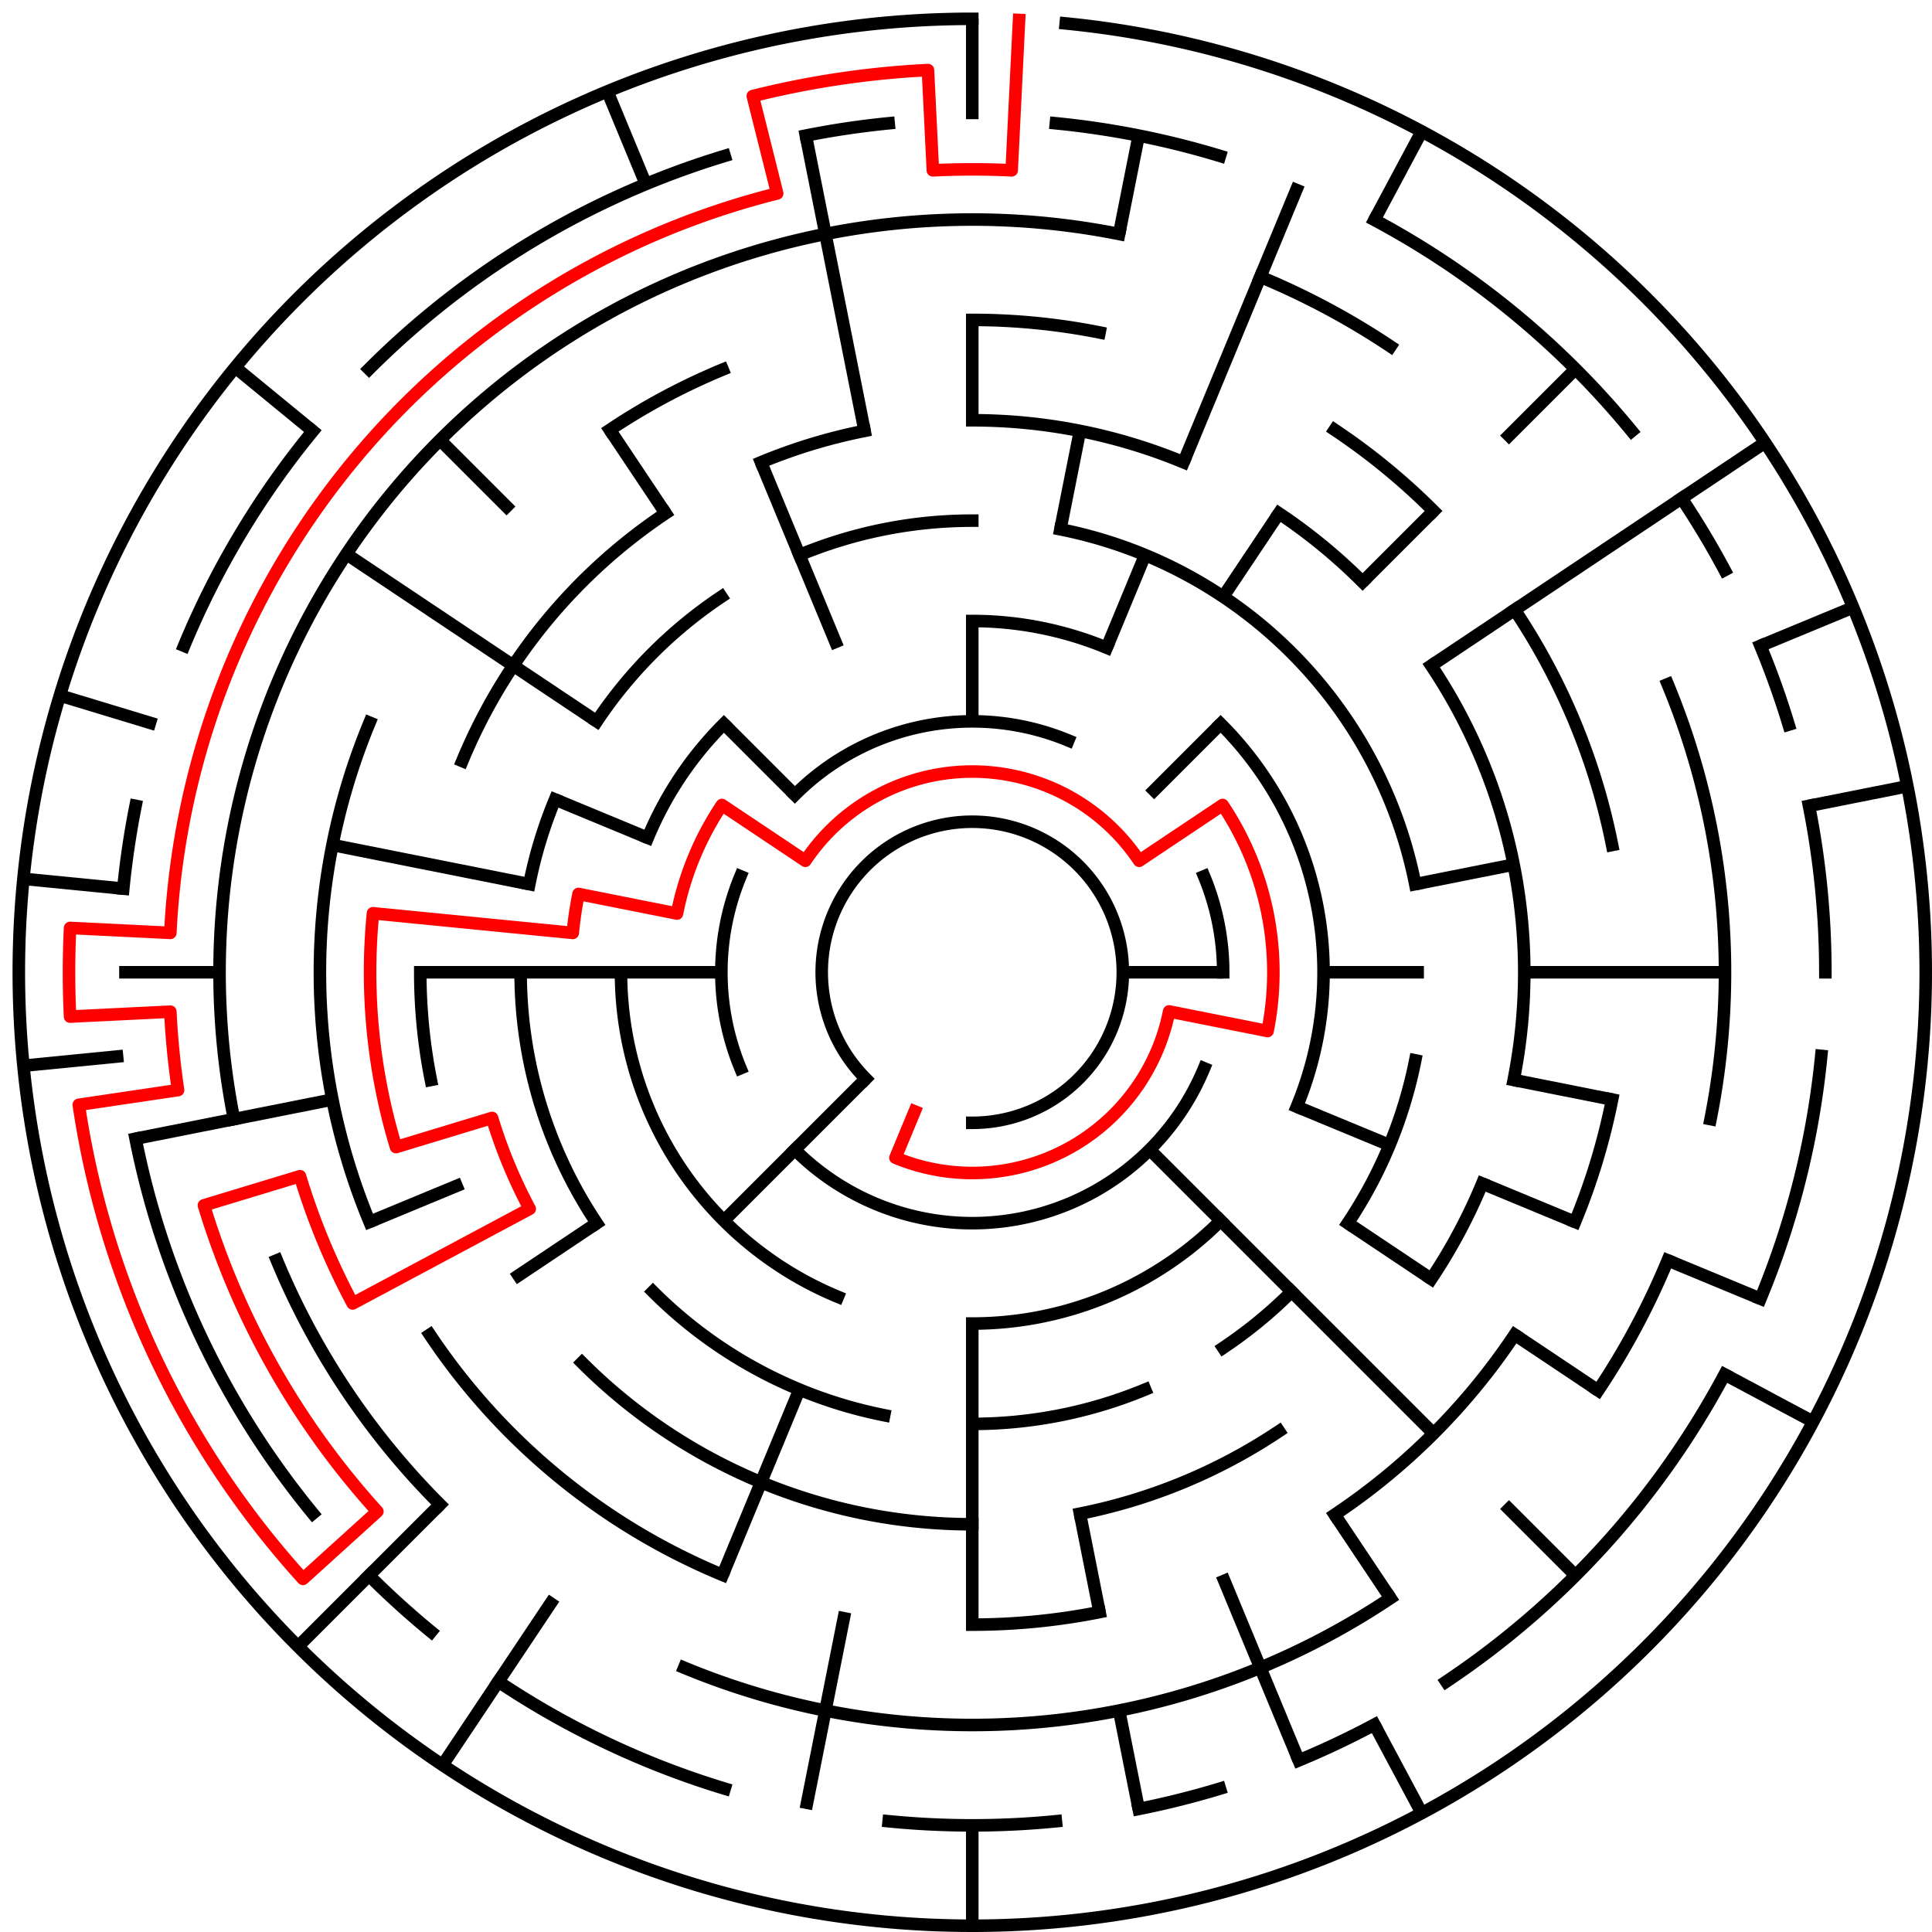 ﻿<?xml version="1.0" encoding="utf-8" standalone="no"?>
<!DOCTYPE svg PUBLIC "-//W3C//DTD SVG 1.1//EN" "http://www.w3.org/Graphics/SVG/1.1/DTD/svg11.dtd">
<svg width="308" height="308" version="1.1" xmlns="http://www.w3.org/2000/svg">
  <title>19 cells diameter theta maze</title>
  <g fill="none" stroke="#000000" stroke-width="2" stroke-linecap="square">
    <path d="M 138.029,171.971 A 24,24 0 1,1 155,179" />
    <path d="M 126.716,126.716 A 40,40 0 0,1 170.307,118.045" />
    <path d="M 191.955,139.693 A 40,40 0 0,1 195,155" />
    <path d="M 191.955,170.307 A 40,40 0 0,1 126.716,183.284" />
    <path d="M 118.045,170.307 A 40,40 0 0,1 118.045,139.693" />
    <path d="M 155,99 A 56,56 0 0,1 176.43,103.263" />
    <path d="M 194.598,115.402 A 56,56 0 0,1 206.737,176.43" />
    <path d="M 194.598,194.598 A 56,56 0 0,1 155,211" />
    <path d="M 133.57,206.737 A 56,56 0 0,1 99,155" />
    <path d="M 103.263,133.57 A 56,56 0 0,1 115.402,115.402" />
    <path d="M 127.447,88.481 A 72,72 0 0,1 155,83" />
    <path d="M 169.047,84.383 A 72,72 0 0,1 225.617,140.953" />
    <path d="M 225.617,169.047 A 72,72 0 0,1 214.866,195.001" />
    <path d="M 205.912,205.912 A 72,72 0 0,1 195.001,214.866" />
    <path d="M 182.553,221.519 A 72,72 0 0,1 155,227" />
    <path d="M 140.953,225.617 A 72,72 0 0,1 104.088,205.912" />
    <path d="M 95.134,195.001 A 72,72 0 0,1 83,155" />
    <path d="M 84.383,140.953 A 72,72 0 0,1 88.481,127.447" />
    <path d="M 95.134,114.999 A 72,72 0 0,1 114.999,95.134" />
    <path d="M 155,67 A 88,88 0 0,1 188.676,73.699" />
    <path d="M 203.89,81.831 A 88,88 0 0,1 217.225,92.775" />
    <path d="M 228.169,106.11 A 88,88 0 0,1 241.309,172.168" />
    <path d="M 236.301,188.676 A 88,88 0 0,1 228.169,203.89" />
    <path d="M 203.89,228.169 A 88,88 0 0,1 172.168,241.309" />
    <path d="M 155,243 A 88,88 0 0,1 92.775,217.225" />
    <path d="M 68.691,172.168 A 88,88 0 0,1 67,155" />
    <path d="M 73.699,121.324 A 88,88 0 0,1 106.11,81.831" />
    <path d="M 121.324,73.699 A 88,88 0 0,1 137.832,68.691" />
    <path d="M 155,51 A 104,104 0 0,1 175.289,52.998" />
    <path d="M 212.779,68.527 A 104,104 0 0,1 228.539,81.461" />
    <path d="M 241.473,97.221 A 104,104 0 0,1 257.002,134.711" />
    <path d="M 257.002,175.289 A 104,104 0 0,1 251.083,194.799" />
    <path d="M 241.473,212.779 A 104,104 0 0,1 212.779,241.473" />
    <path d="M 175.289,257.002 A 104,104 0 0,1 155,259" />
    <path d="M 115.201,251.083 A 104,104 0 0,1 68.527,212.779" />
    <path d="M 58.917,194.799 A 104,104 0 0,1 58.917,115.201" />
    <path d="M 97.221,68.527 A 104,104 0 0,1 115.201,58.917" />
    <path d="M 37.306,178.411 A 120,120 0 0,1 178.411,37.306" />
    <path d="M 200.922,44.134 A 120,120 0 0,1 221.668,55.224" />
    <path d="M 265.866,109.078 A 120,120 0 0,1 272.694,178.411" />
    <path d="M 265.866,200.922 A 120,120 0 0,1 254.776,221.668" />
    <path d="M 221.668,254.776 A 120,120 0 0,1 109.078,265.866" />
    <path d="M 70.147,239.853 A 120,120 0 0,1 44.134,200.922" />
    <path d="M 168.33,19.655 A 136,136 0 0,1 194.479,24.856" />
    <path d="M 219.11,35.059 A 136,136 0 0,1 260.129,68.723" />
    <path d="M 268.08,79.442 A 136,136 0 0,1 274.941,90.89" />
    <path d="M 280.648,102.955 A 136,136 0 0,1 285.144,115.521" />
    <path d="M 288.387,128.468 A 136,136 0 0,1 291,155" />
    <path d="M 290.345,168.33 A 136,136 0 0,1 280.648,207.045" />
    <path d="M 274.941,219.11 A 136,136 0 0,1 230.558,268.08" />
    <path d="M 219.11,274.941 A 136,136 0 0,1 207.045,280.648" />
    <path d="M 194.479,285.144 A 136,136 0 0,1 181.532,288.387" />
    <path d="M 168.33,290.345 A 136,136 0 0,1 141.67,290.345" />
    <path d="M 115.521,285.144 A 136,136 0 0,1 79.442,268.08" />
    <path d="M 68.723,260.129 A 136,136 0 0,1 58.833,251.167" />
    <path d="M 49.871,241.277 A 136,136 0 0,1 21.613,181.532" />
    <path d="M 19.655,141.67 A 136,136 0 0,1 21.613,128.468" />
    <path d="M 29.352,102.955 A 136,136 0 0,1 49.871,68.723" />
    <path d="M 58.833,58.833 A 136,136 0 0,1 115.521,24.856" />
    <path d="M 128.468,21.613 A 136,136 0 0,1 141.67,19.655" />
    <path d="M 169.899,3.732 A 152,152 0 1,1 155,3" />
  </g>
  <g fill="none" stroke="#000000" stroke-width="2" stroke-linecap="butt">
    <line x1="155" y1="3" x2="155" y2="19" />
    <line x1="155" y1="51" x2="155" y2="67" />
    <line x1="155" y1="99" x2="155" y2="115" />
    <line x1="181.532" y1="21.613" x2="178.411" y2="37.306" />
    <line x1="172.168" y1="68.691" x2="169.047" y2="84.383" />
    <line x1="207.045" y1="29.352" x2="188.676" y2="73.699" />
    <line x1="182.553" y1="88.481" x2="176.43" y2="103.263" />
    <line x1="226.652" y1="20.948" x2="219.11" y2="35.059" />
    <line x1="203.89" y1="81.831" x2="195.001" y2="95.134" />
    <line x1="251.167" y1="58.833" x2="239.853" y2="70.147" />
    <line x1="228.539" y1="81.461" x2="217.225" y2="92.775" />
    <line x1="194.598" y1="115.402" x2="183.284" y2="126.716" />
    <line x1="281.383" y1="70.553" x2="228.169" y2="106.11" />
    <line x1="295.43" y1="96.832" x2="280.648" y2="102.955" />
    <line x1="304.079" y1="125.346" x2="288.387" y2="128.468" />
    <line x1="241.309" y1="137.832" x2="225.617" y2="140.953" />
    <line x1="275" y1="155" x2="243" y2="155" />
    <line x1="227" y1="155" x2="211" y2="155" />
    <line x1="195" y1="155" x2="179" y2="155" />
    <line x1="257.002" y1="175.289" x2="241.309" y2="172.168" />
    <line x1="280.648" y1="207.045" x2="265.866" y2="200.922" />
    <line x1="251.083" y1="194.799" x2="236.301" y2="188.676" />
    <line x1="221.519" y1="182.553" x2="206.737" y2="176.43" />
    <line x1="289.052" y1="226.652" x2="274.941" y2="219.11" />
    <line x1="254.776" y1="221.668" x2="241.473" y2="212.779" />
    <line x1="228.169" y1="203.89" x2="214.866" y2="195.001" />
    <line x1="251.167" y1="251.167" x2="239.853" y2="239.853" />
    <line x1="228.539" y1="228.539" x2="183.284" y2="183.284" />
    <line x1="221.668" y1="254.776" x2="212.779" y2="241.473" />
    <line x1="226.652" y1="289.052" x2="219.11" y2="274.941" />
    <line x1="207.045" y1="280.648" x2="194.799" y2="251.083" />
    <line x1="181.532" y1="288.387" x2="178.411" y2="272.694" />
    <line x1="175.289" y1="257.002" x2="172.168" y2="241.309" />
    <line x1="155" y1="307" x2="155" y2="291" />
    <line x1="155" y1="259" x2="155" y2="211" />
    <line x1="128.468" y1="288.387" x2="134.711" y2="257.002" />
    <line x1="115.201" y1="251.083" x2="127.447" y2="221.519" />
    <line x1="70.553" y1="281.383" x2="88.332" y2="254.776" />
    <line x1="47.52" y1="262.48" x2="70.147" y2="239.853" />
    <line x1="115.402" y1="194.598" x2="138.029" y2="171.971" />
    <line x1="81.831" y1="203.89" x2="95.134" y2="195.001" />
    <line x1="58.917" y1="194.799" x2="73.699" y2="188.676" />
    <line x1="21.613" y1="181.532" x2="52.998" y2="175.289" />
    <line x1="3.732" y1="169.899" x2="19.655" y2="168.33" />
    <line x1="19" y1="155" x2="35" y2="155" />
    <line x1="67" y1="155" x2="115" y2="155" />
    <line x1="3.732" y1="140.101" x2="19.655" y2="141.67" />
    <line x1="52.998" y1="134.711" x2="84.383" y2="140.953" />
    <line x1="9.545" y1="110.877" x2="24.856" y2="115.521" />
    <line x1="88.481" y1="127.447" x2="103.263" y2="133.57" />
    <line x1="55.224" y1="88.332" x2="95.134" y2="114.999" />
    <line x1="37.502" y1="58.572" x2="49.871" y2="68.723" />
    <line x1="70.147" y1="70.147" x2="81.461" y2="81.461" />
    <line x1="115.402" y1="115.402" x2="126.716" y2="126.716" />
    <line x1="97.221" y1="68.527" x2="106.11" y2="81.831" />
    <line x1="96.832" y1="14.57" x2="102.955" y2="29.352" />
    <line x1="121.324" y1="73.699" x2="133.57" y2="103.263" />
    <line x1="128.468" y1="21.613" x2="137.832" y2="68.691" />
  </g>
  <path fill="none" stroke="#ff0000" stroke-width="2" stroke-linecap="square" stroke-linejoin="round" d="M 162.458,3.183 L 161.281,27.154 A 128,128 0 0,0 148.719,27.154 L 147.934,11.173 A 144,144 0 0,0 120.011,15.315 L 123.899,30.836 A 128,128 0 0,0 27.154,148.719 L 11.173,147.934 A 144,144 0 0,0 11.173,162.066 L 27.154,161.281 A 128,128 0 0,0 28.385,173.782 L 12.559,176.129 A 144,144 0 0,0 48.303,251.704 L 60.158,240.96 A 128,128 0 0,1 32.512,192.156 L 47.823,187.512 A 112,112 0 0,0 56.225,207.796 L 84.446,192.712 A 80,80 0 0,1 78.445,178.223 L 63.134,182.867 A 96,96 0 0,1 59.462,145.59 L 91.308,148.727 A 64,64 0 0,1 92.23,142.514 L 107.922,145.636 A 48,48 0 0,1 115.089,128.333 L 128.393,137.222 A 32,32 0 0,1 181.607,137.222 L 194.911,128.333 A 48,48 0 0,1 202.078,164.364 L 186.385,161.243 A 32,32 0 0,1 142.754,184.564 L 145.816,177.173" />
  <type>Circular</type>
</svg>